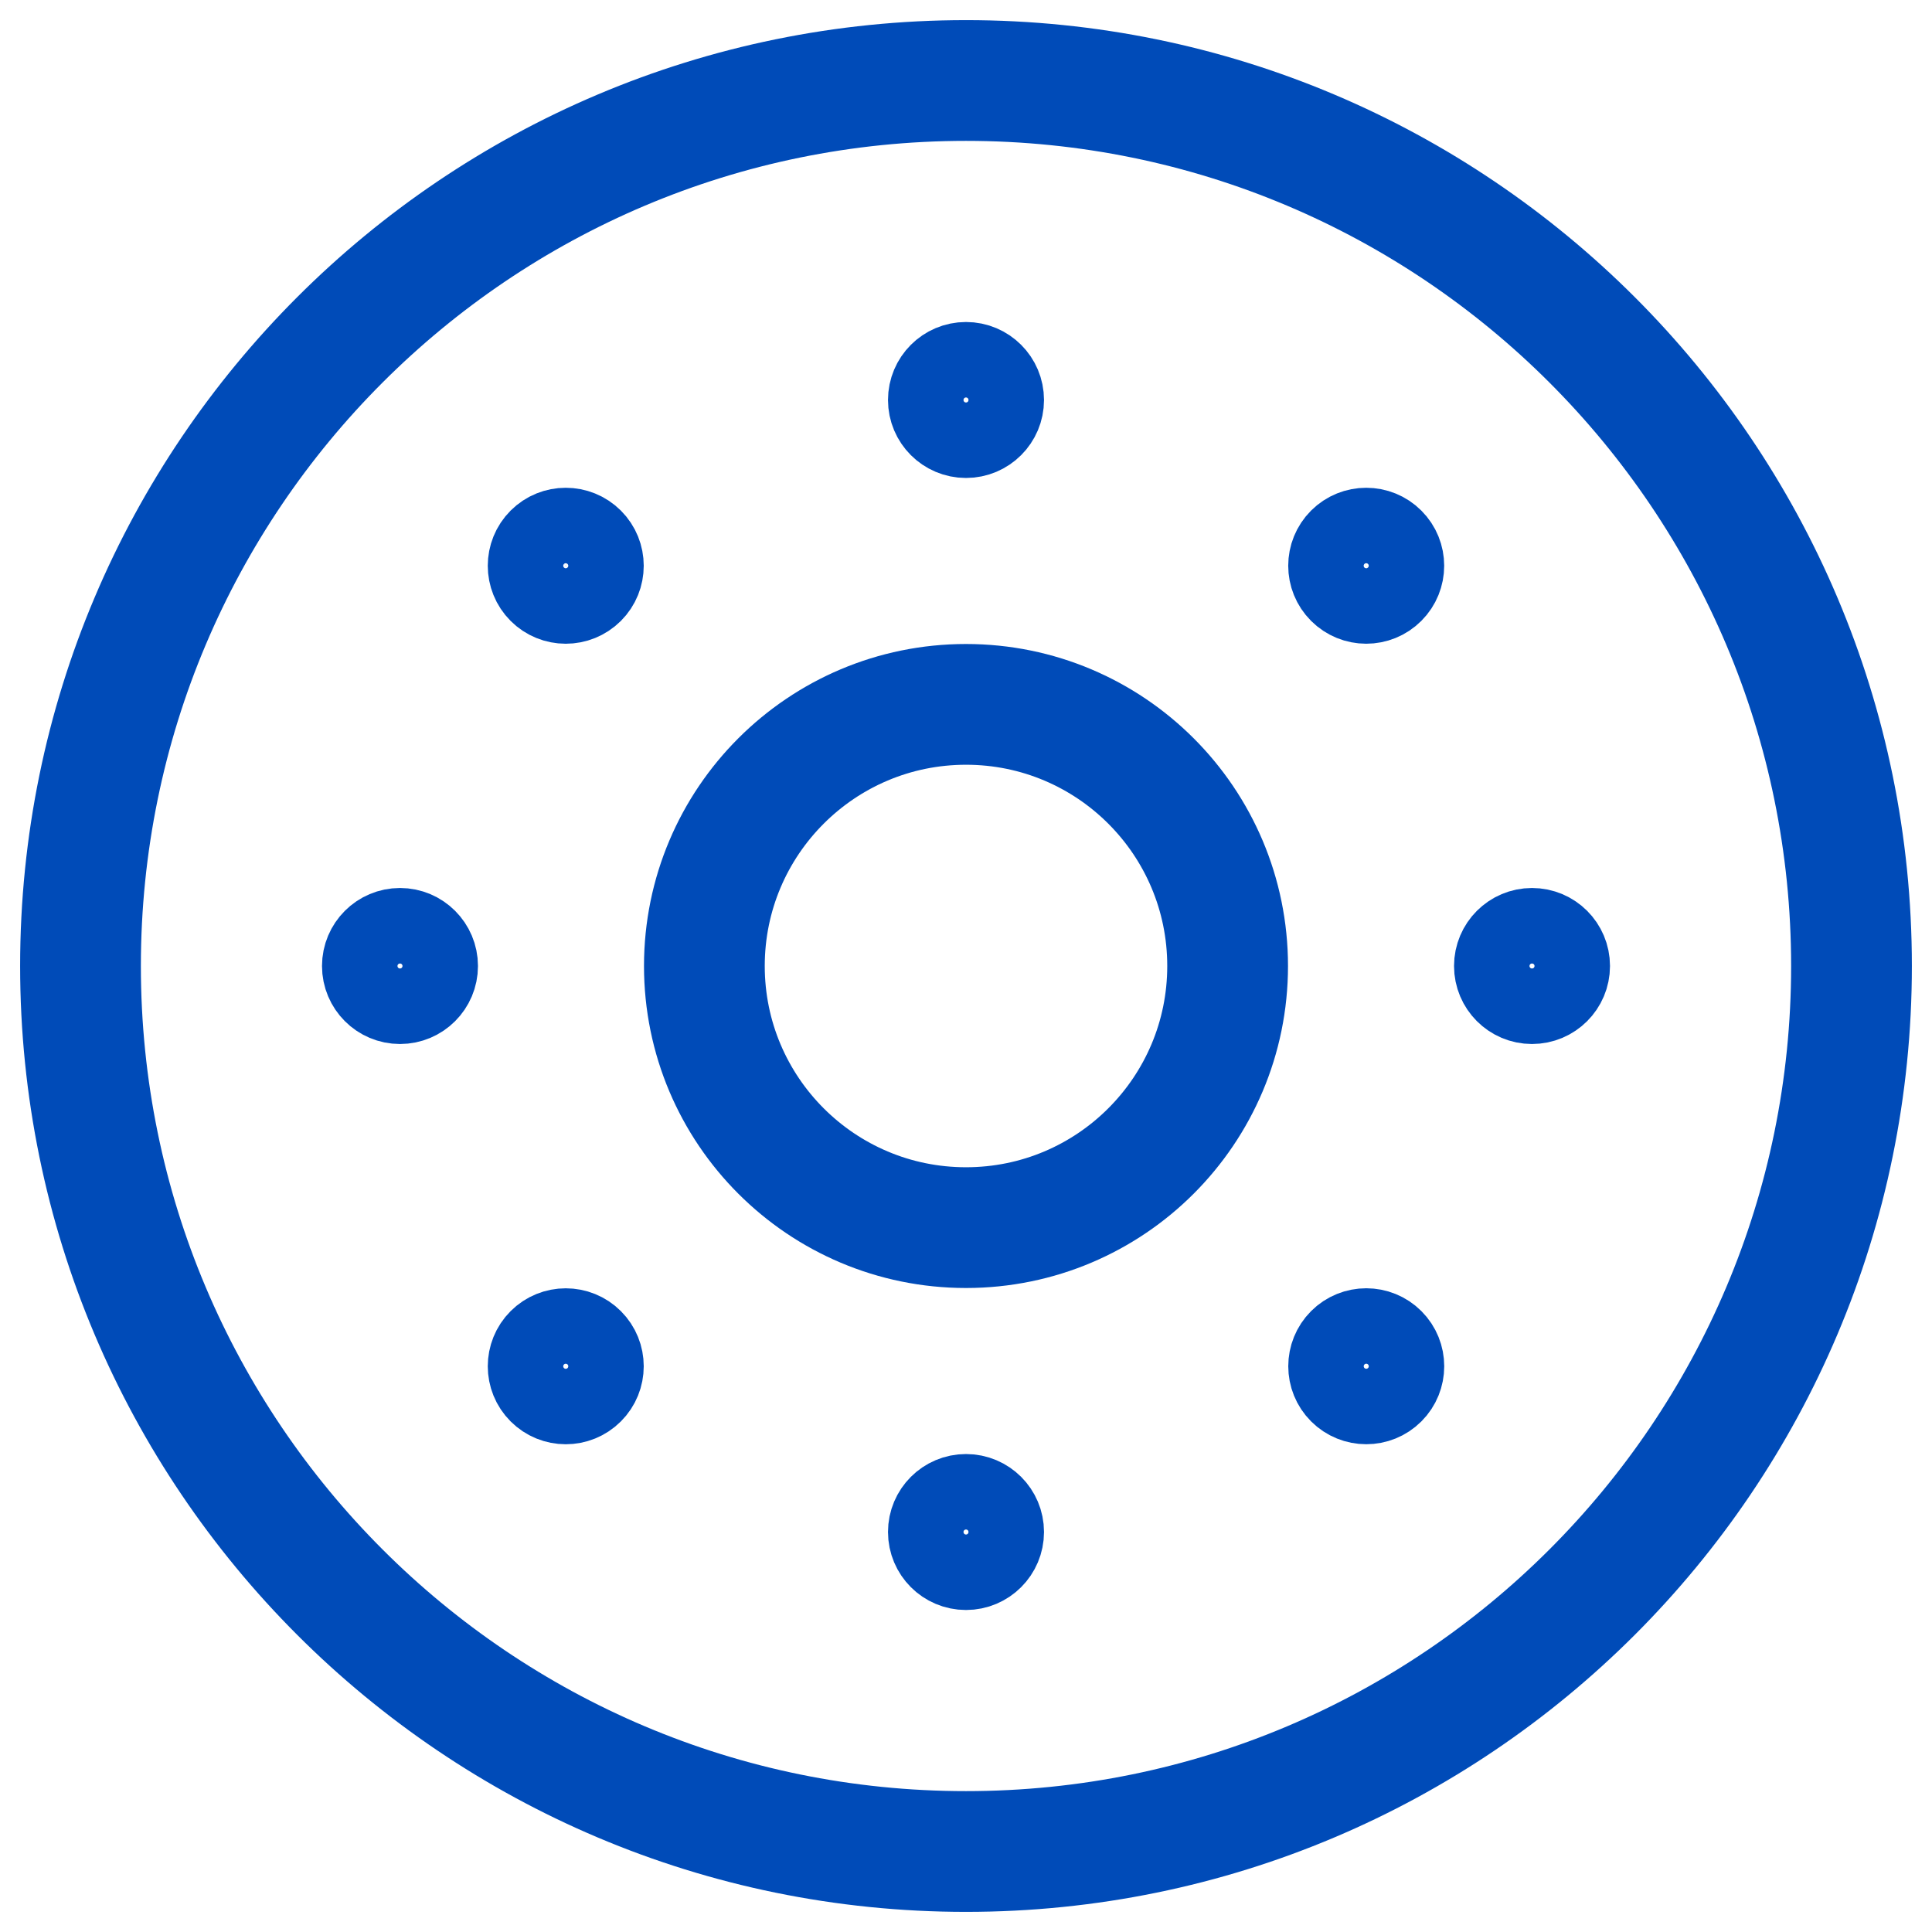 <svg width="48" height="48" viewBox="0 0 48 48" fill="none" xmlns="http://www.w3.org/2000/svg">
<g clip-path="url(#clip0_47_482)">
<path d="M24 46C36.15 46 46 36.15 46 24C46 11.85 36.15 2 24 2C11.85 2 2 11.85 2 24C2 36.15 11.85 46 24 46Z" stroke="#004BB8" stroke-width="3" stroke-miterlimit="10" stroke-linecap="square"/>
<path d="M30.5 24C30.5 27.59 27.59 30.5 24 30.5C20.41 30.5 17.5 27.59 17.5 24C17.5 20.41 20.41 17.5 24 17.5C27.59 17.5 30.5 20.41 30.5 24Z" stroke="#004BB8" stroke-width="3" stroke-miterlimit="10" stroke-linecap="square"/>
<path d="M24 10.875C24.518 10.875 24.938 10.455 24.938 9.938C24.938 9.42 24.518 9 24 9C23.482 9 23.062 9.42 23.062 9.938C23.062 10.455 23.482 10.875 24 10.875Z" stroke="#004BB8" stroke-width="2" stroke-miterlimit="10" stroke-linecap="square"/>
<path d="M34.606 14.718C34.972 14.352 34.972 13.759 34.606 13.393C34.24 13.027 33.647 13.027 33.28 13.393C32.914 13.759 32.914 14.352 33.28 14.718C33.647 15.085 34.24 15.085 34.606 14.718Z" stroke="#004BB8" stroke-width="2" stroke-miterlimit="10" stroke-linecap="square"/>
<path d="M38.062 24.938C38.58 24.938 39 24.518 39 24C39 23.482 38.58 23.062 38.062 23.062C37.545 23.062 37.125 23.482 37.125 24C37.125 24.518 37.545 24.938 38.062 24.938Z" stroke="#004BB8" stroke-width="2" stroke-miterlimit="10" stroke-linecap="square"/>
<path d="M34.607 34.607C34.973 34.241 34.973 33.647 34.607 33.281C34.241 32.915 33.647 32.915 33.281 33.281C32.915 33.647 32.915 34.241 33.281 34.607C33.647 34.973 34.241 34.973 34.607 34.607Z" stroke="#004BB8" stroke-width="2" stroke-miterlimit="10" stroke-linecap="square"/>
<path d="M24 39C24.518 39 24.938 38.58 24.938 38.062C24.938 37.545 24.518 37.125 24 37.125C23.482 37.125 23.062 37.545 23.062 38.062C23.062 38.58 23.482 39 24 39Z" stroke="#004BB8" stroke-width="2" stroke-miterlimit="10" stroke-linecap="square"/>
<path d="M14.719 34.607C15.085 34.241 15.085 33.648 14.719 33.282C14.353 32.916 13.759 32.916 13.393 33.282C13.027 33.648 13.027 34.241 13.393 34.607C13.759 34.974 14.353 34.974 14.719 34.607Z" stroke="#004BB8" stroke-width="2" stroke-miterlimit="10" stroke-linecap="square"/>
<path d="M9.938 24.938C10.455 24.938 10.875 24.518 10.875 24C10.875 23.482 10.455 23.062 9.938 23.062C9.42 23.062 9 23.482 9 24C9 24.518 9.42 24.938 9.938 24.938Z" stroke="#004BB8" stroke-width="2" stroke-miterlimit="10" stroke-linecap="square"/>
<path d="M14.719 14.719C15.085 14.353 15.085 13.759 14.719 13.393C14.352 13.027 13.759 13.027 13.393 13.393C13.027 13.759 13.027 14.353 13.393 14.719C13.759 15.085 14.352 15.085 14.719 14.719Z" stroke="#004BB8" stroke-width="2" stroke-miterlimit="10" stroke-linecap="square"/>
</g>
<defs>
<clipPath id="clip0_47_482">
<rect width="48" height="48" fill="white"/>
</clipPath>
</defs>
</svg>
